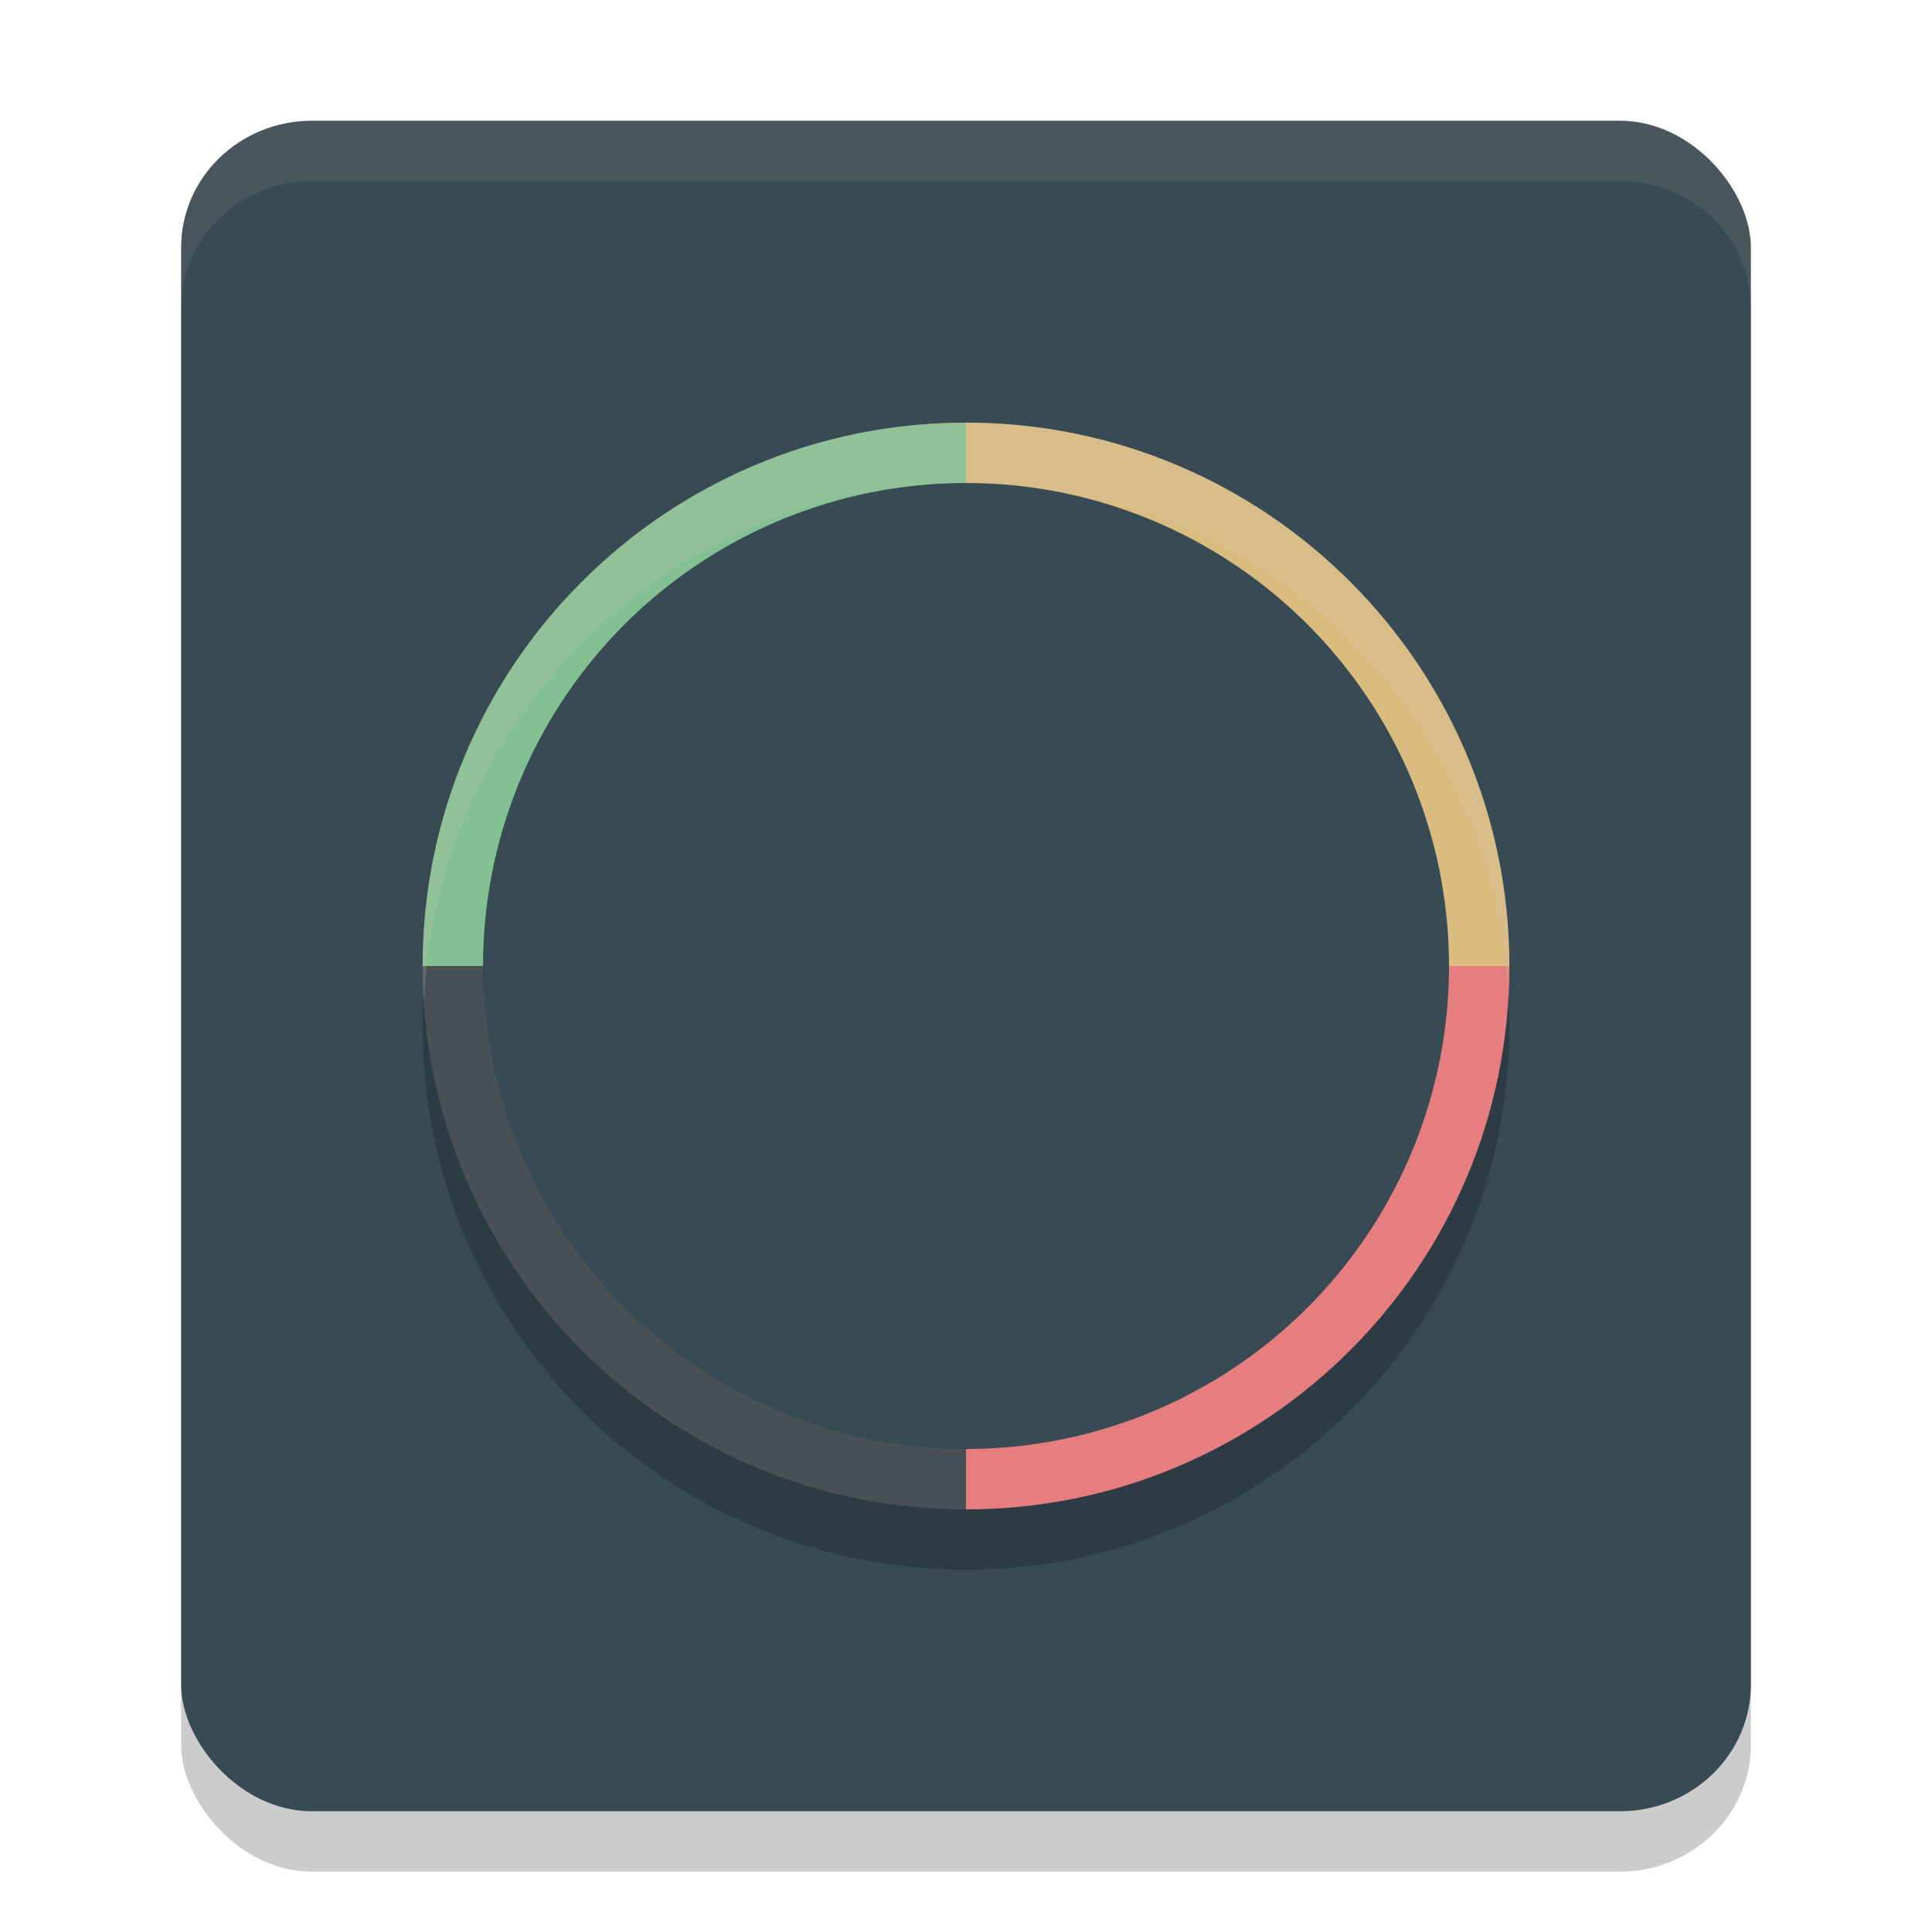 <svg xmlns="http://www.w3.org/2000/svg" width="32" height="32" version="1.1">
 <rect style="opacity:0.2" width="26" height="28" x="3" y="3" rx="2.167" ry="2.1"/>
 <rect style="fill:#384b55" width="26" height="28" x="3" y="2" rx="2.167" ry="2.1"/>
 <circle style="opacity:0.2" cx="16" cy="17" r="9"/>
 <path style="fill:#83c092" d="M 16,16 H 7 c 0,-4.971 4.029,-9 9,-9 z"/>
 <path style="fill:#495156" d="M 16,16 H 7 c 0,4.971 4.029,9 9,9 z"/>
 <path style="fill:#e67e80" d="m 16,16 h 9 c 0,4.971 -4.029,9 -9,9 z"/>
 <path style="fill:#dbbc7f" d="m 16,16 h 9 C 25,11.029 20.971,7 16,7 Z"/>
 <circle style="fill:#384b55" cx="16" cy="16" r="8"/>
 <circle style="fill:#384b55" cx="16" cy="16" r="4"/>
 <path style="opacity:0.1;fill:#d3c6aa" d="M 5.166 2 C 3.966 2 3 2.936 3 4.1 L 3 5.1 C 3 3.936 3.966 3 5.166 3 L 26.834 3 C 28.034 3 29 3.936 29 5.1 L 29 4.1 C 29 2.936 28.034 2 26.834 2 L 5.166 2 z"/>
 <path style="opacity:0.2;fill:#d3c6aa" d="M 16 7 A 9 9 0 0 0 7 16 A 9 9 0 0 0 7.021 16.576 A 9 9 0 0 1 16 8 A 9 9 0 0 1 24.979 16.424 A 9 9 0 0 0 25 16 A 9 9 0 0 0 16 7 z"/>
</svg>
